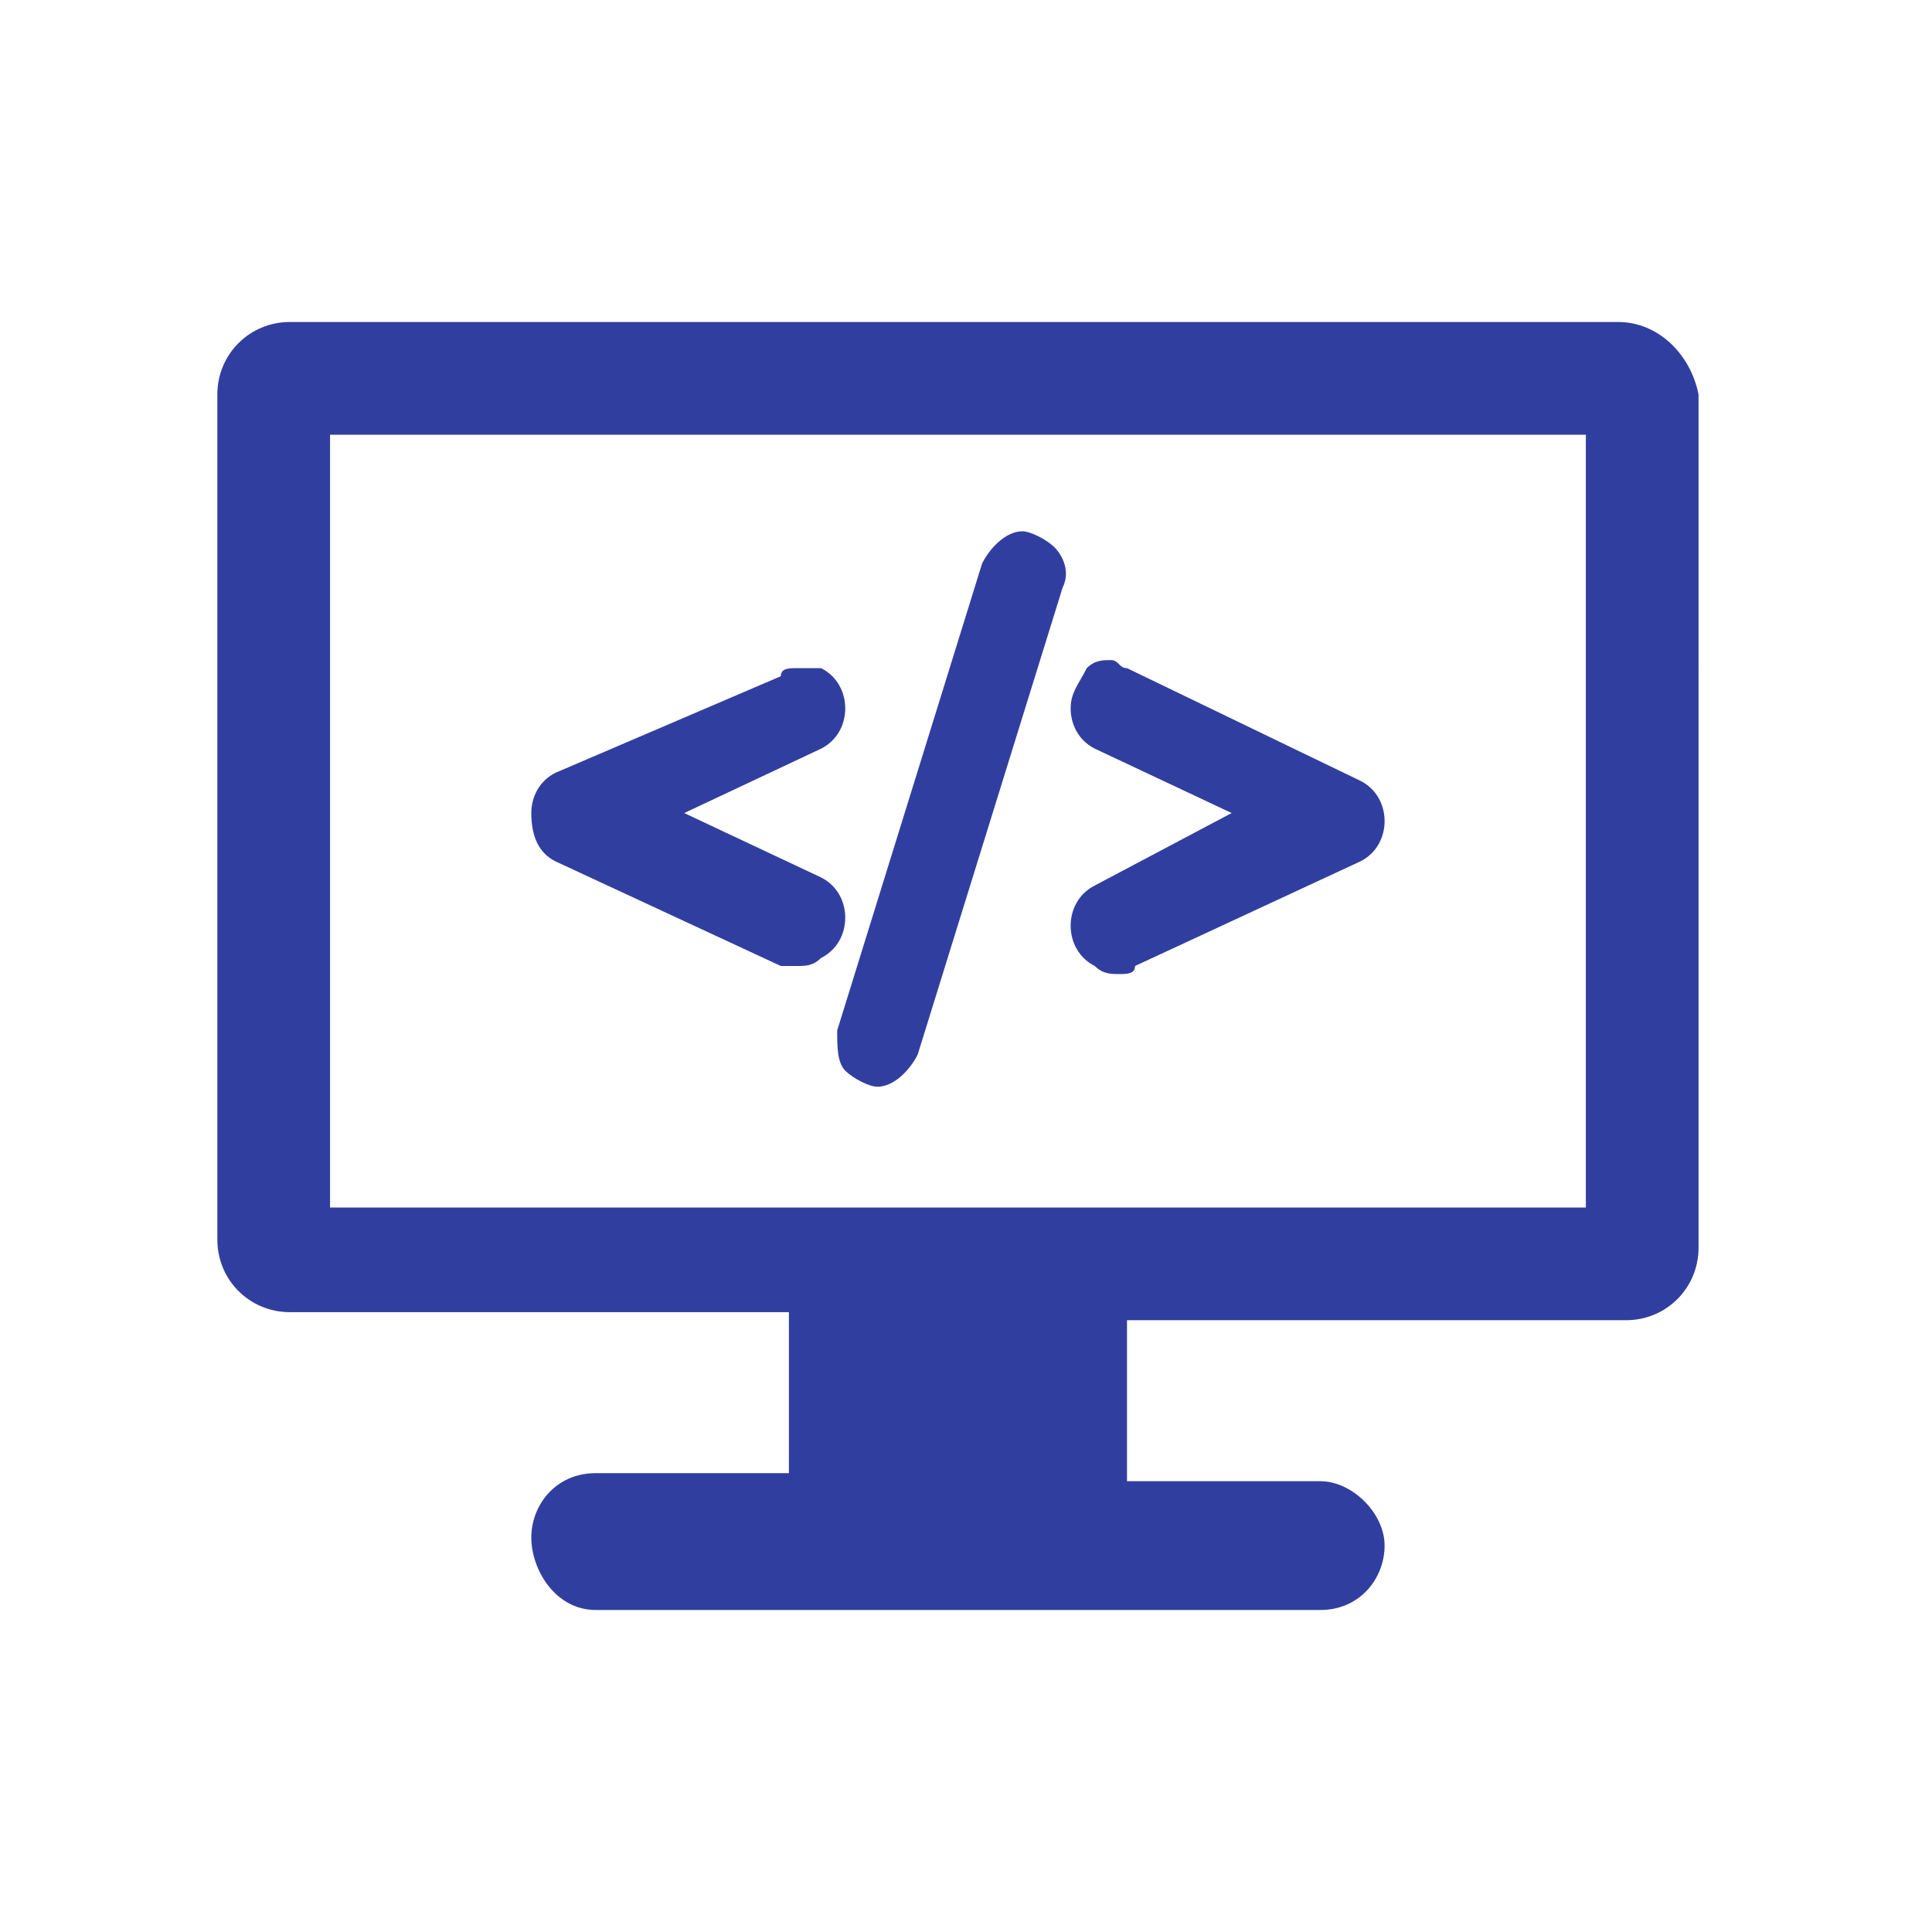 <svg xmlns="http://www.w3.org/2000/svg" viewBox="0 0 24 24" fill="#303f9f"><path d="M20.1 4H3.6c-.5 0-.9.4-.9.9v10.5c0 .5.4.9.9.9h6.2v2H7.4c-.5 0-.8.4-.8.8s.3.9.8.9h9c.5 0 .8-.4.8-.8s-.4-.8-.8-.8H14v-2h6.2c.5 0 .9-.4.9-.9V4.9c-.1-.5-.5-.9-1-.9zm-.4 11H4.1V5.4h15.6V15zM6.9 10.7L9.7 12h.2c.1 0 .2 0 .3-.1.2-.1.3-.3.3-.5s-.1-.4-.3-.5l-1.7-.8 1.7-.8c.2-.1.3-.3.3-.5s-.1-.4-.3-.5h-.3c-.1 0-.2 0-.2.1L6.9 9.6c-.2.1-.3.3-.3.5 0 .3.1.5.3.6zm3.6 2.6c.1.1.3.2.4.2.2 0 .4-.2.5-.4l1.8-5.8c.1-.2 0-.4-.1-.5-.1-.1-.3-.2-.4-.2-.2 0-.4.2-.5.4l-1.8 5.8c0 .2 0 .4.1.5zm2.8-4.5c0 .2.1.4.3.5l1.7.8-1.7.9c-.2.1-.3.3-.3.5s.1.4.3.5c.1.1.2.1.3.1.1 0 .2 0 .2-.1l2.8-1.3c.2-.1.3-.3.3-.5s-.1-.4-.3-.5L14 8.3c-.1 0-.1-.1-.2-.1s-.2 0-.3.1c-.1.2-.2.3-.2.5z"/></svg>